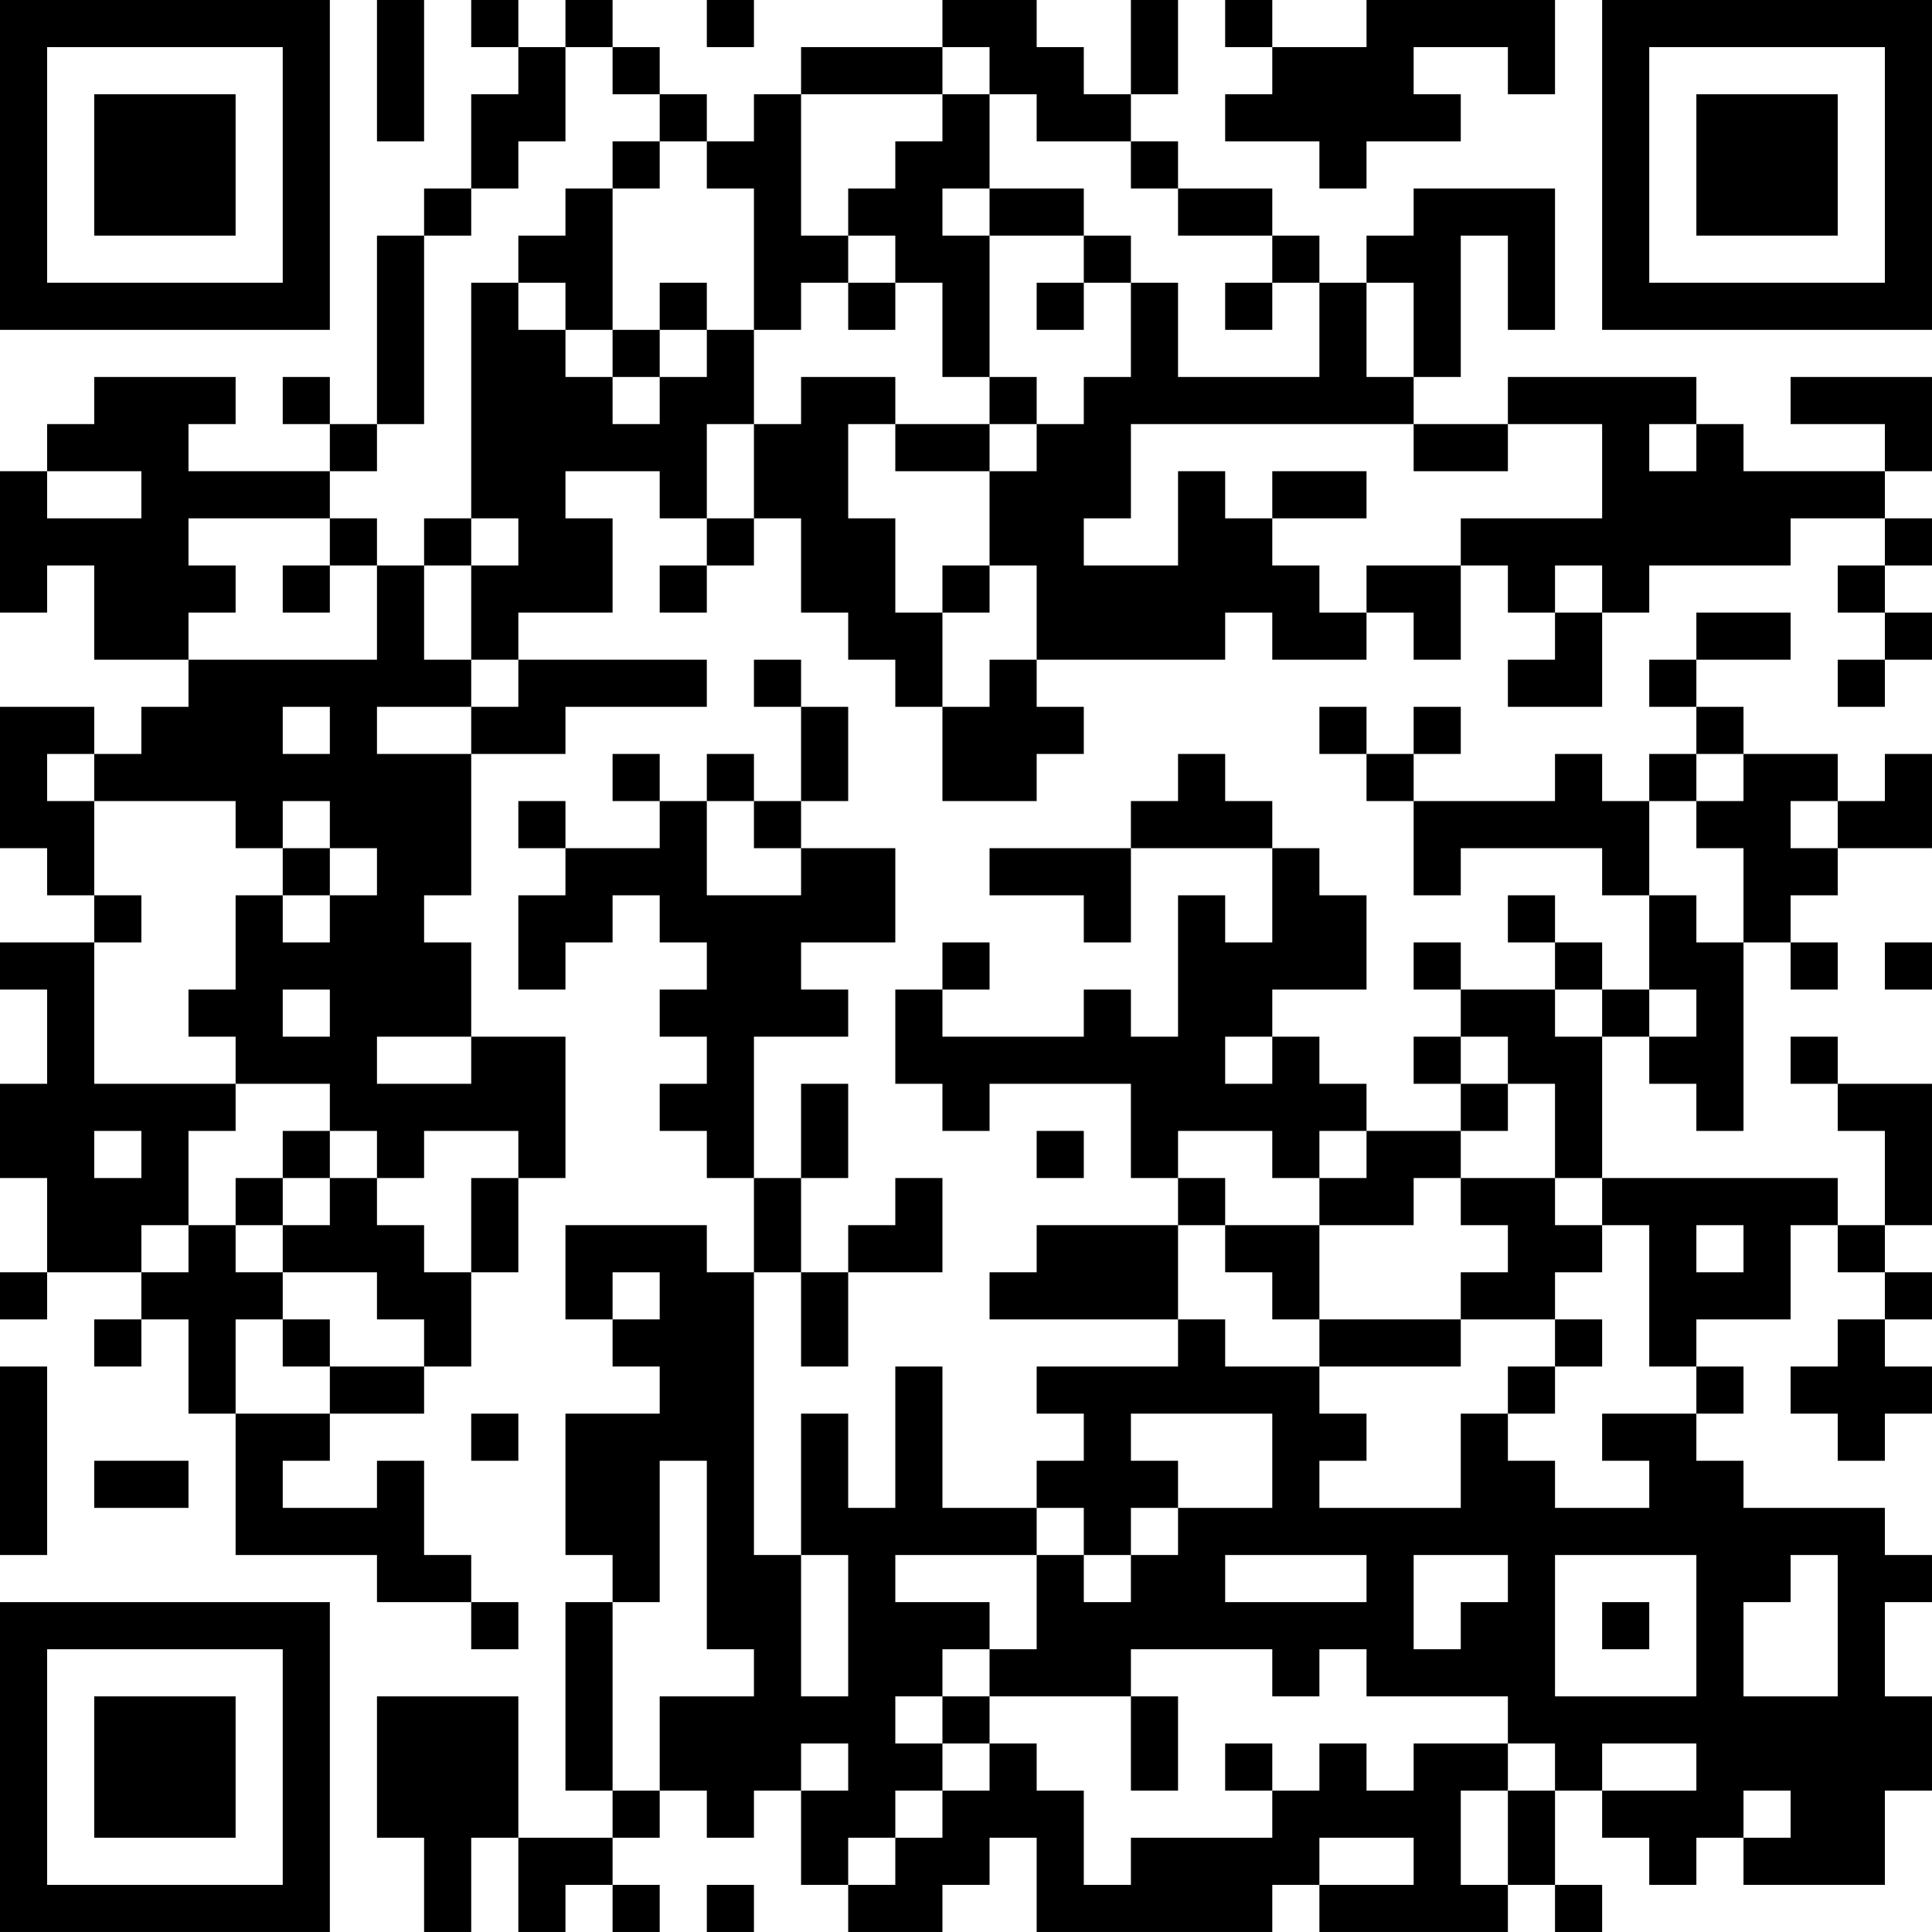 <?xml version="1.0" encoding="UTF-8"?>
<svg xmlns="http://www.w3.org/2000/svg" version="1.1" width="200" height="200" viewBox="0 0 200 200"><rect x="0" y="0" width="200" height="200" fill="#ffffff"/><g transform="scale(4.878)"><g transform="translate(0,0)"><path fill-rule="evenodd" d="M8 0L8 3L9 3L9 0ZM10 0L10 1L11 1L11 2L10 2L10 4L9 4L9 5L8 5L8 9L7 9L7 8L6 8L6 9L7 9L7 10L4 10L4 9L5 9L5 8L2 8L2 9L1 9L1 10L0 10L0 13L1 13L1 12L2 12L2 14L4 14L4 15L3 15L3 16L2 16L2 15L0 15L0 18L1 18L1 19L2 19L2 20L0 20L0 21L1 21L1 23L0 23L0 25L1 25L1 27L0 27L0 28L1 28L1 27L3 27L3 28L2 28L2 29L3 29L3 28L4 28L4 30L5 30L5 33L8 33L8 34L10 34L10 35L11 35L11 34L10 34L10 33L9 33L9 31L8 31L8 32L6 32L6 31L7 31L7 30L9 30L9 29L10 29L10 27L11 27L11 25L12 25L12 22L10 22L10 20L9 20L9 19L10 19L10 16L12 16L12 15L15 15L15 14L11 14L11 13L13 13L13 11L12 11L12 10L14 10L14 11L15 11L15 12L14 12L14 13L15 13L15 12L16 12L16 11L17 11L17 13L18 13L18 14L19 14L19 15L20 15L20 17L22 17L22 16L23 16L23 15L22 15L22 14L26 14L26 13L27 13L27 14L29 14L29 13L30 13L30 14L31 14L31 12L32 12L32 13L33 13L33 14L32 14L32 15L34 15L34 13L35 13L35 12L38 12L38 11L40 11L40 12L39 12L39 13L40 13L40 14L39 14L39 15L40 15L40 14L41 14L41 13L40 13L40 12L41 12L41 11L40 11L40 10L41 10L41 8L38 8L38 9L40 9L40 10L37 10L37 9L36 9L36 8L32 8L32 9L30 9L30 8L31 8L31 5L32 5L32 7L33 7L33 4L30 4L30 5L29 5L29 6L28 6L28 5L27 5L27 4L25 4L25 3L24 3L24 2L25 2L25 0L24 0L24 2L23 2L23 1L22 1L22 0L20 0L20 1L17 1L17 2L16 2L16 3L15 3L15 2L14 2L14 1L13 1L13 0L12 0L12 1L11 1L11 0ZM15 0L15 1L16 1L16 0ZM26 0L26 1L27 1L27 2L26 2L26 3L28 3L28 4L29 4L29 3L31 3L31 2L30 2L30 1L32 1L32 2L33 2L33 0L29 0L29 1L27 1L27 0ZM12 1L12 3L11 3L11 4L10 4L10 5L9 5L9 9L8 9L8 10L7 10L7 11L4 11L4 12L5 12L5 13L4 13L4 14L8 14L8 12L9 12L9 14L10 14L10 15L8 15L8 16L10 16L10 15L11 15L11 14L10 14L10 12L11 12L11 11L10 11L10 6L11 6L11 7L12 7L12 8L13 8L13 9L14 9L14 8L15 8L15 7L16 7L16 9L15 9L15 11L16 11L16 9L17 9L17 8L19 8L19 9L18 9L18 11L19 11L19 13L20 13L20 15L21 15L21 14L22 14L22 12L21 12L21 10L22 10L22 9L23 9L23 8L24 8L24 6L25 6L25 8L28 8L28 6L27 6L27 5L25 5L25 4L24 4L24 3L22 3L22 2L21 2L21 1L20 1L20 2L17 2L17 5L18 5L18 6L17 6L17 7L16 7L16 4L15 4L15 3L14 3L14 2L13 2L13 1ZM20 2L20 3L19 3L19 4L18 4L18 5L19 5L19 6L18 6L18 7L19 7L19 6L20 6L20 8L21 8L21 9L19 9L19 10L21 10L21 9L22 9L22 8L21 8L21 5L23 5L23 6L22 6L22 7L23 7L23 6L24 6L24 5L23 5L23 4L21 4L21 2ZM13 3L13 4L12 4L12 5L11 5L11 6L12 6L12 7L13 7L13 8L14 8L14 7L15 7L15 6L14 6L14 7L13 7L13 4L14 4L14 3ZM20 4L20 5L21 5L21 4ZM26 6L26 7L27 7L27 6ZM29 6L29 8L30 8L30 6ZM24 9L24 11L23 11L23 12L25 12L25 10L26 10L26 11L27 11L27 12L28 12L28 13L29 13L29 12L31 12L31 11L34 11L34 9L32 9L32 10L30 10L30 9ZM35 9L35 10L36 10L36 9ZM1 10L1 11L3 11L3 10ZM27 10L27 11L29 11L29 10ZM7 11L7 12L6 12L6 13L7 13L7 12L8 12L8 11ZM9 11L9 12L10 12L10 11ZM20 12L20 13L21 13L21 12ZM33 12L33 13L34 13L34 12ZM36 13L36 14L35 14L35 15L36 15L36 16L35 16L35 17L34 17L34 16L33 16L33 17L30 17L30 16L31 16L31 15L30 15L30 16L29 16L29 15L28 15L28 16L29 16L29 17L30 17L30 19L31 19L31 18L34 18L34 19L35 19L35 21L34 21L34 20L33 20L33 19L32 19L32 20L33 20L33 21L31 21L31 20L30 20L30 21L31 21L31 22L30 22L30 23L31 23L31 24L29 24L29 23L28 23L28 22L27 22L27 21L29 21L29 19L28 19L28 18L27 18L27 17L26 17L26 16L25 16L25 17L24 17L24 18L21 18L21 19L23 19L23 20L24 20L24 18L27 18L27 20L26 20L26 19L25 19L25 22L24 22L24 21L23 21L23 22L20 22L20 21L21 21L21 20L20 20L20 21L19 21L19 23L20 23L20 24L21 24L21 23L24 23L24 25L25 25L25 26L22 26L22 27L21 27L21 28L25 28L25 29L22 29L22 30L23 30L23 31L22 31L22 32L20 32L20 29L19 29L19 32L18 32L18 30L17 30L17 33L16 33L16 27L17 27L17 29L18 29L18 27L20 27L20 25L19 25L19 26L18 26L18 27L17 27L17 25L18 25L18 23L17 23L17 25L16 25L16 22L18 22L18 21L17 21L17 20L19 20L19 18L17 18L17 17L18 17L18 15L17 15L17 14L16 14L16 15L17 15L17 17L16 17L16 16L15 16L15 17L14 17L14 16L13 16L13 17L14 17L14 18L12 18L12 17L11 17L11 18L12 18L12 19L11 19L11 21L12 21L12 20L13 20L13 19L14 19L14 20L15 20L15 21L14 21L14 22L15 22L15 23L14 23L14 24L15 24L15 25L16 25L16 27L15 27L15 26L12 26L12 28L13 28L13 29L14 29L14 30L12 30L12 33L13 33L13 34L12 34L12 38L13 38L13 39L11 39L11 36L8 36L8 39L9 39L9 41L10 41L10 39L11 39L11 41L12 41L12 40L13 40L13 41L14 41L14 40L13 40L13 39L14 39L14 38L15 38L15 39L16 39L16 38L17 38L17 40L18 40L18 41L20 41L20 40L21 40L21 39L22 39L22 41L27 41L27 40L28 40L28 41L32 41L32 40L33 40L33 41L34 41L34 40L33 40L33 38L34 38L34 39L35 39L35 40L36 40L36 39L37 39L37 40L40 40L40 38L41 38L41 36L40 36L40 34L41 34L41 33L40 33L40 32L37 32L37 31L36 31L36 30L37 30L37 29L36 29L36 28L38 28L38 26L39 26L39 27L40 27L40 28L39 28L39 29L38 29L38 30L39 30L39 31L40 31L40 30L41 30L41 29L40 29L40 28L41 28L41 27L40 27L40 26L41 26L41 23L39 23L39 22L38 22L38 23L39 23L39 24L40 24L40 26L39 26L39 25L34 25L34 22L35 22L35 23L36 23L36 24L37 24L37 20L38 20L38 21L39 21L39 20L38 20L38 19L39 19L39 18L41 18L41 16L40 16L40 17L39 17L39 16L37 16L37 15L36 15L36 14L38 14L38 13ZM6 15L6 16L7 16L7 15ZM1 16L1 17L2 17L2 19L3 19L3 20L2 20L2 23L5 23L5 24L4 24L4 26L3 26L3 27L4 27L4 26L5 26L5 27L6 27L6 28L5 28L5 30L7 30L7 29L9 29L9 28L8 28L8 27L6 27L6 26L7 26L7 25L8 25L8 26L9 26L9 27L10 27L10 25L11 25L11 24L9 24L9 25L8 25L8 24L7 24L7 23L5 23L5 22L4 22L4 21L5 21L5 19L6 19L6 20L7 20L7 19L8 19L8 18L7 18L7 17L6 17L6 18L5 18L5 17L2 17L2 16ZM36 16L36 17L35 17L35 19L36 19L36 20L37 20L37 18L36 18L36 17L37 17L37 16ZM15 17L15 19L17 19L17 18L16 18L16 17ZM38 17L38 18L39 18L39 17ZM6 18L6 19L7 19L7 18ZM40 20L40 21L41 21L41 20ZM6 21L6 22L7 22L7 21ZM33 21L33 22L34 22L34 21ZM35 21L35 22L36 22L36 21ZM8 22L8 23L10 23L10 22ZM26 22L26 23L27 23L27 22ZM31 22L31 23L32 23L32 24L31 24L31 25L30 25L30 26L28 26L28 25L29 25L29 24L28 24L28 25L27 25L27 24L25 24L25 25L26 25L26 26L25 26L25 28L26 28L26 29L28 29L28 30L29 30L29 31L28 31L28 32L31 32L31 30L32 30L32 31L33 31L33 32L35 32L35 31L34 31L34 30L36 30L36 29L35 29L35 26L34 26L34 25L33 25L33 23L32 23L32 22ZM2 24L2 25L3 25L3 24ZM6 24L6 25L5 25L5 26L6 26L6 25L7 25L7 24ZM22 24L22 25L23 25L23 24ZM31 25L31 26L32 26L32 27L31 27L31 28L28 28L28 26L26 26L26 27L27 27L27 28L28 28L28 29L31 29L31 28L33 28L33 29L32 29L32 30L33 30L33 29L34 29L34 28L33 28L33 27L34 27L34 26L33 26L33 25ZM36 26L36 27L37 27L37 26ZM13 27L13 28L14 28L14 27ZM6 28L6 29L7 29L7 28ZM0 29L0 33L1 33L1 29ZM10 30L10 31L11 31L11 30ZM24 30L24 31L25 31L25 32L24 32L24 33L23 33L23 32L22 32L22 33L19 33L19 34L21 34L21 35L20 35L20 36L19 36L19 37L20 37L20 38L19 38L19 39L18 39L18 40L19 40L19 39L20 39L20 38L21 38L21 37L22 37L22 38L23 38L23 40L24 40L24 39L27 39L27 38L28 38L28 37L29 37L29 38L30 38L30 37L32 37L32 38L31 38L31 40L32 40L32 38L33 38L33 37L32 37L32 36L29 36L29 35L28 35L28 36L27 36L27 35L24 35L24 36L21 36L21 35L22 35L22 33L23 33L23 34L24 34L24 33L25 33L25 32L27 32L27 30ZM2 31L2 32L4 32L4 31ZM14 31L14 34L13 34L13 38L14 38L14 36L16 36L16 35L15 35L15 31ZM17 33L17 36L18 36L18 33ZM26 33L26 34L29 34L29 33ZM30 33L30 35L31 35L31 34L32 34L32 33ZM33 33L33 36L36 36L36 33ZM38 33L38 34L37 34L37 36L39 36L39 33ZM34 34L34 35L35 35L35 34ZM20 36L20 37L21 37L21 36ZM24 36L24 38L25 38L25 36ZM17 37L17 38L18 38L18 37ZM26 37L26 38L27 38L27 37ZM34 37L34 38L36 38L36 37ZM37 38L37 39L38 39L38 38ZM28 39L28 40L30 40L30 39ZM15 40L15 41L16 41L16 40ZM0 0L0 7L7 7L7 0ZM1 1L1 6L6 6L6 1ZM2 2L2 5L5 5L5 2ZM34 0L34 7L41 7L41 0ZM35 1L35 6L40 6L40 1ZM36 2L36 5L39 5L39 2ZM0 34L0 41L7 41L7 34ZM1 35L1 40L6 40L6 35ZM2 36L2 39L5 39L5 36Z" fill="#000000"/></g></g></svg>
